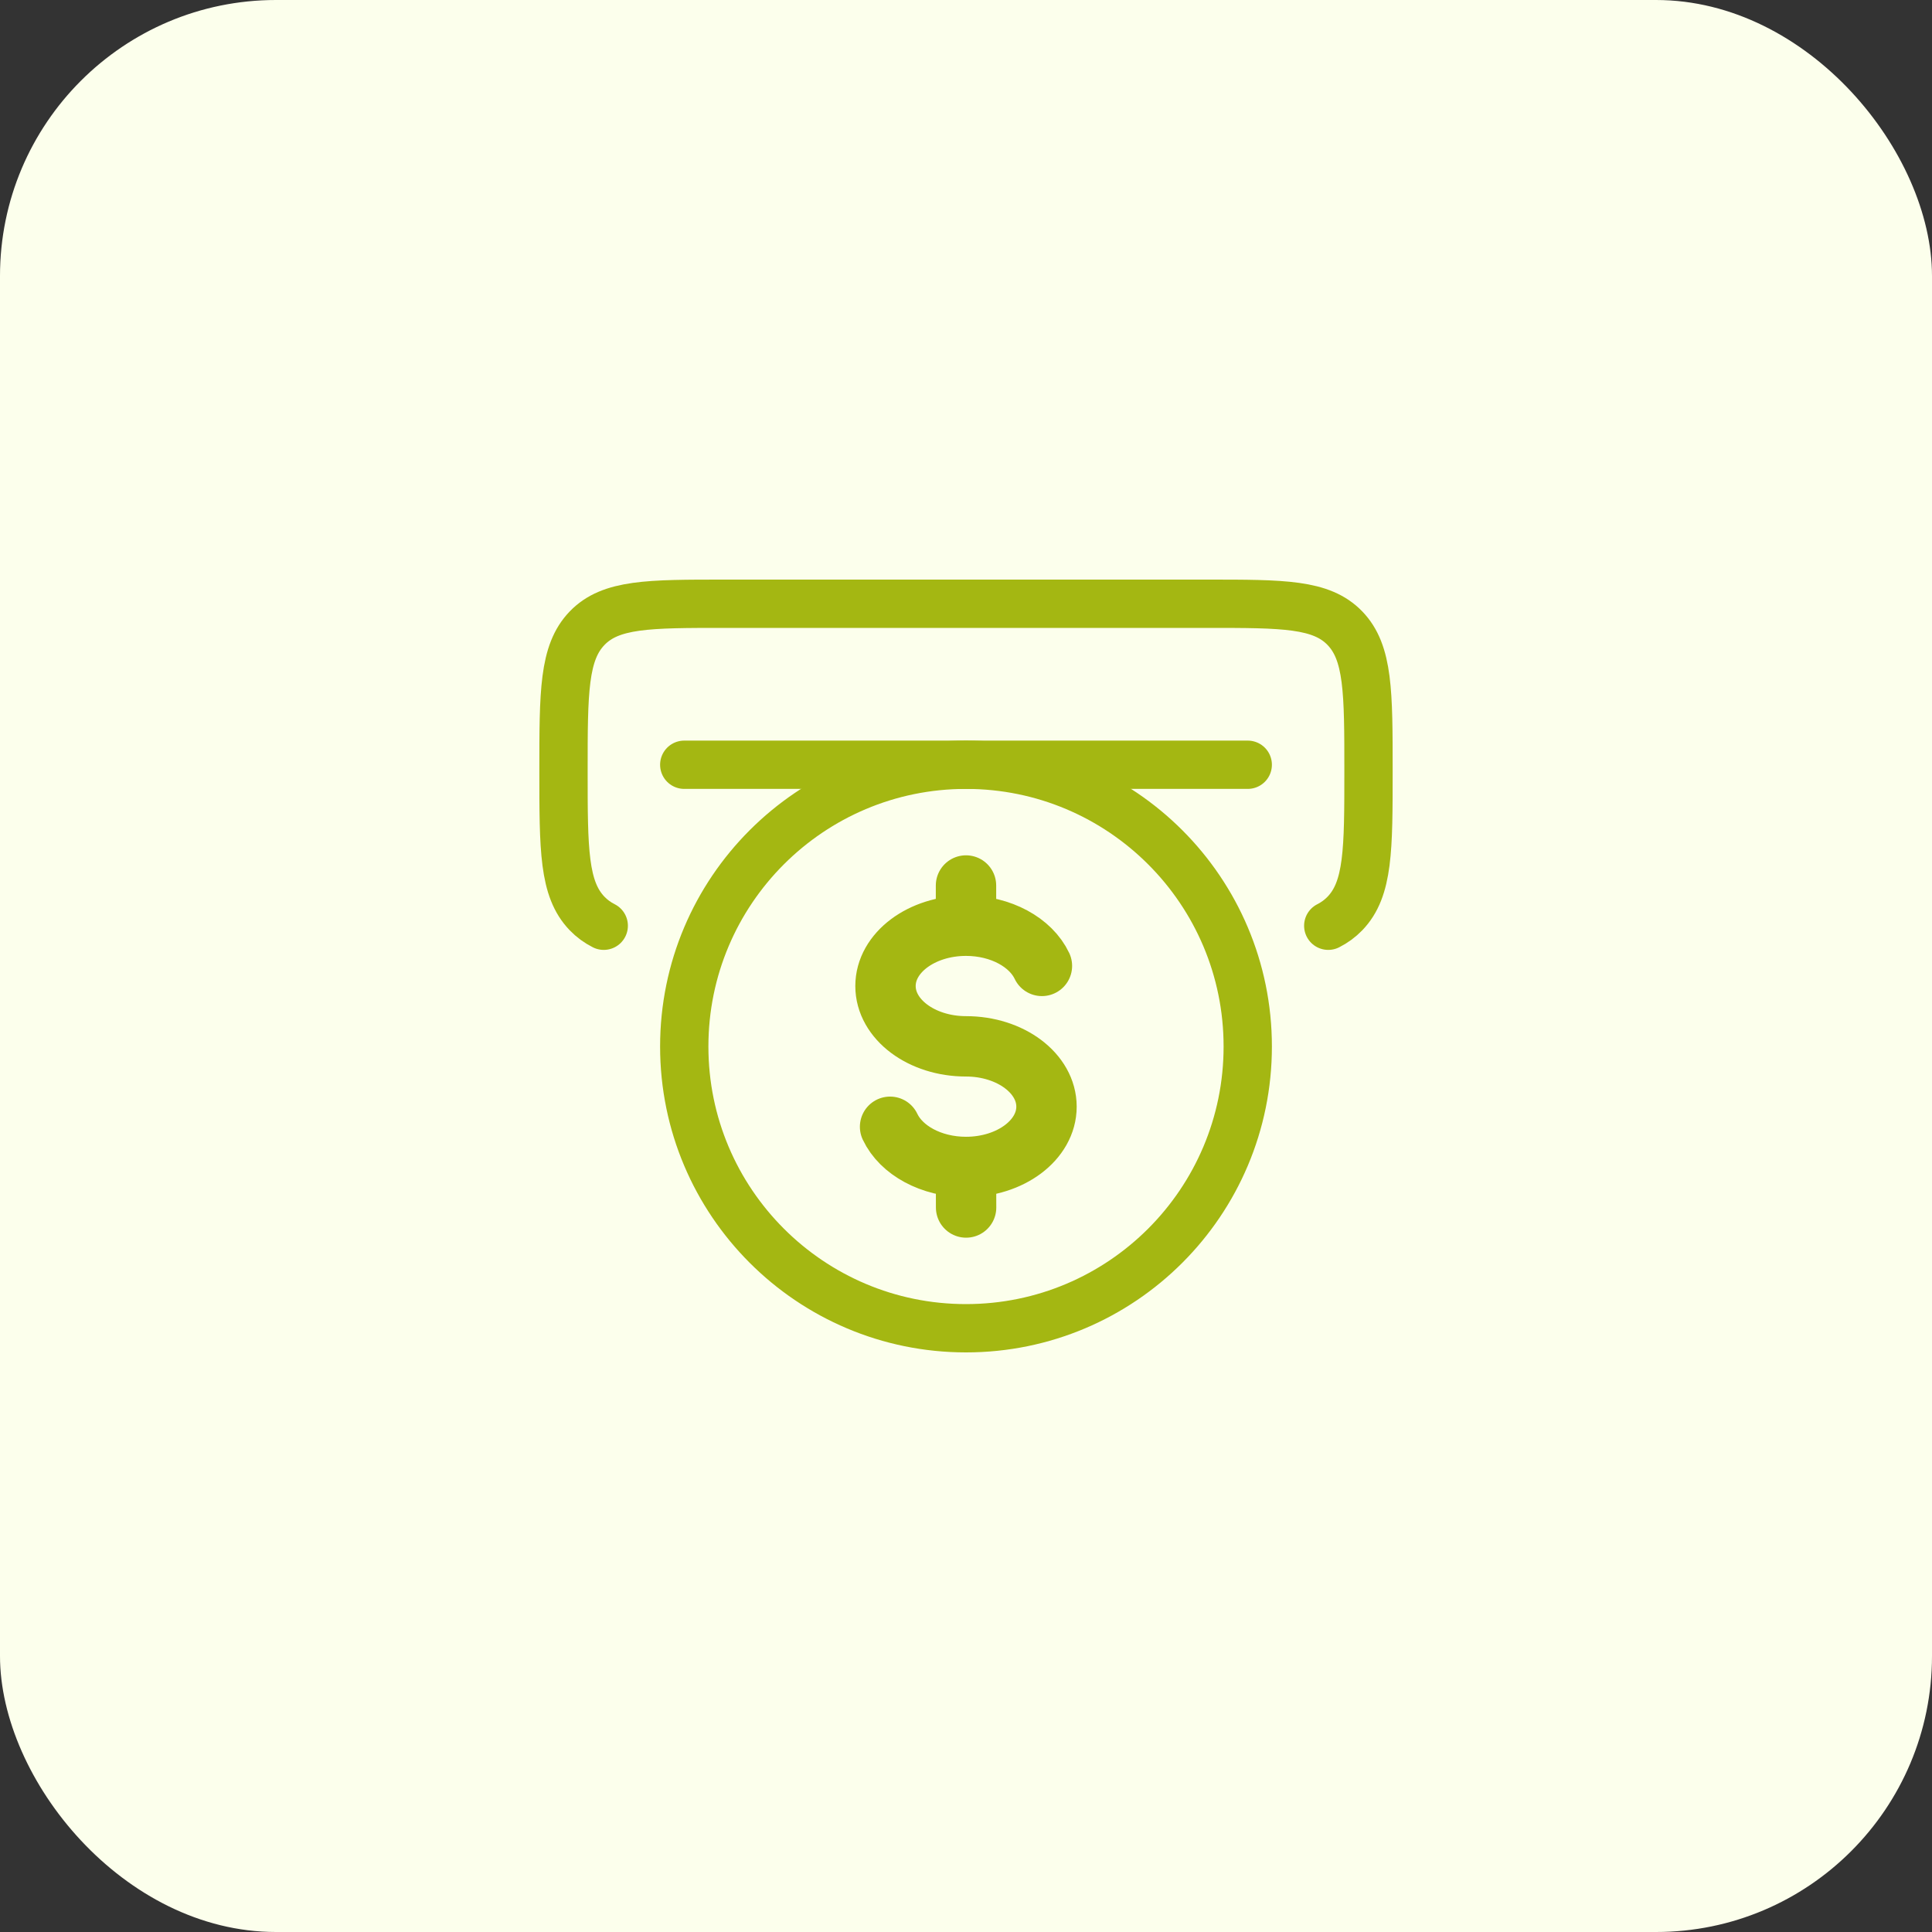 <svg width="60" height="60" viewBox="0 0 60 60" fill="none" xmlns="http://www.w3.org/2000/svg">
<rect x="0" y="0" width="60" height="60" fill="#333333" stroke="none"/>
<rect width="60" height="60" rx="8.571" fill="#FCFFEC"/>
<path d="M30 28.749C28.619 28.749 27.5 29.587 27.5 30.622C27.5 31.656 28.619 32.495 30 32.495C31.381 32.495 32.5 33.334 32.5 34.368C32.5 35.403 31.381 36.241 30 36.241M30 28.749C31.088 28.749 32.014 29.27 32.358 29.997M30 28.749V27.5M30 36.241C28.912 36.241 27.985 35.72 27.642 34.993M30 36.241L30.003 37.5" stroke="#A4B712" stroke-width="1.875" stroke-linecap="round"/>
<path d="M41.25 28.75C41.446 28.651 41.616 28.526 41.768 28.369C42.5 27.609 42.5 26.386 42.5 23.94C42.5 21.493 42.5 20.27 41.768 19.51C41.035 18.75 39.857 18.75 37.5 18.75H22.5C20.143 18.75 18.965 18.75 18.232 19.51C17.5 20.27 17.5 21.493 17.5 23.94C17.5 26.386 17.5 27.609 18.232 28.369C18.384 28.526 18.554 28.651 18.75 28.75" stroke="#A4B712" stroke-width="1.5" stroke-linecap="round"/>
<path d="M30 41.25C34.833 41.25 38.75 37.333 38.75 32.5C38.75 27.668 34.833 23.75 30 23.75C25.168 23.75 21.25 27.668 21.25 32.5C21.25 37.333 25.168 41.25 30 41.25Z" stroke="#A4B712" stroke-width="1.5"/>
<path d="M21.25 23.75H38.75" stroke="#A4B712" stroke-width="1.5" stroke-linecap="round" stroke-linejoin="round"/>
</svg>
